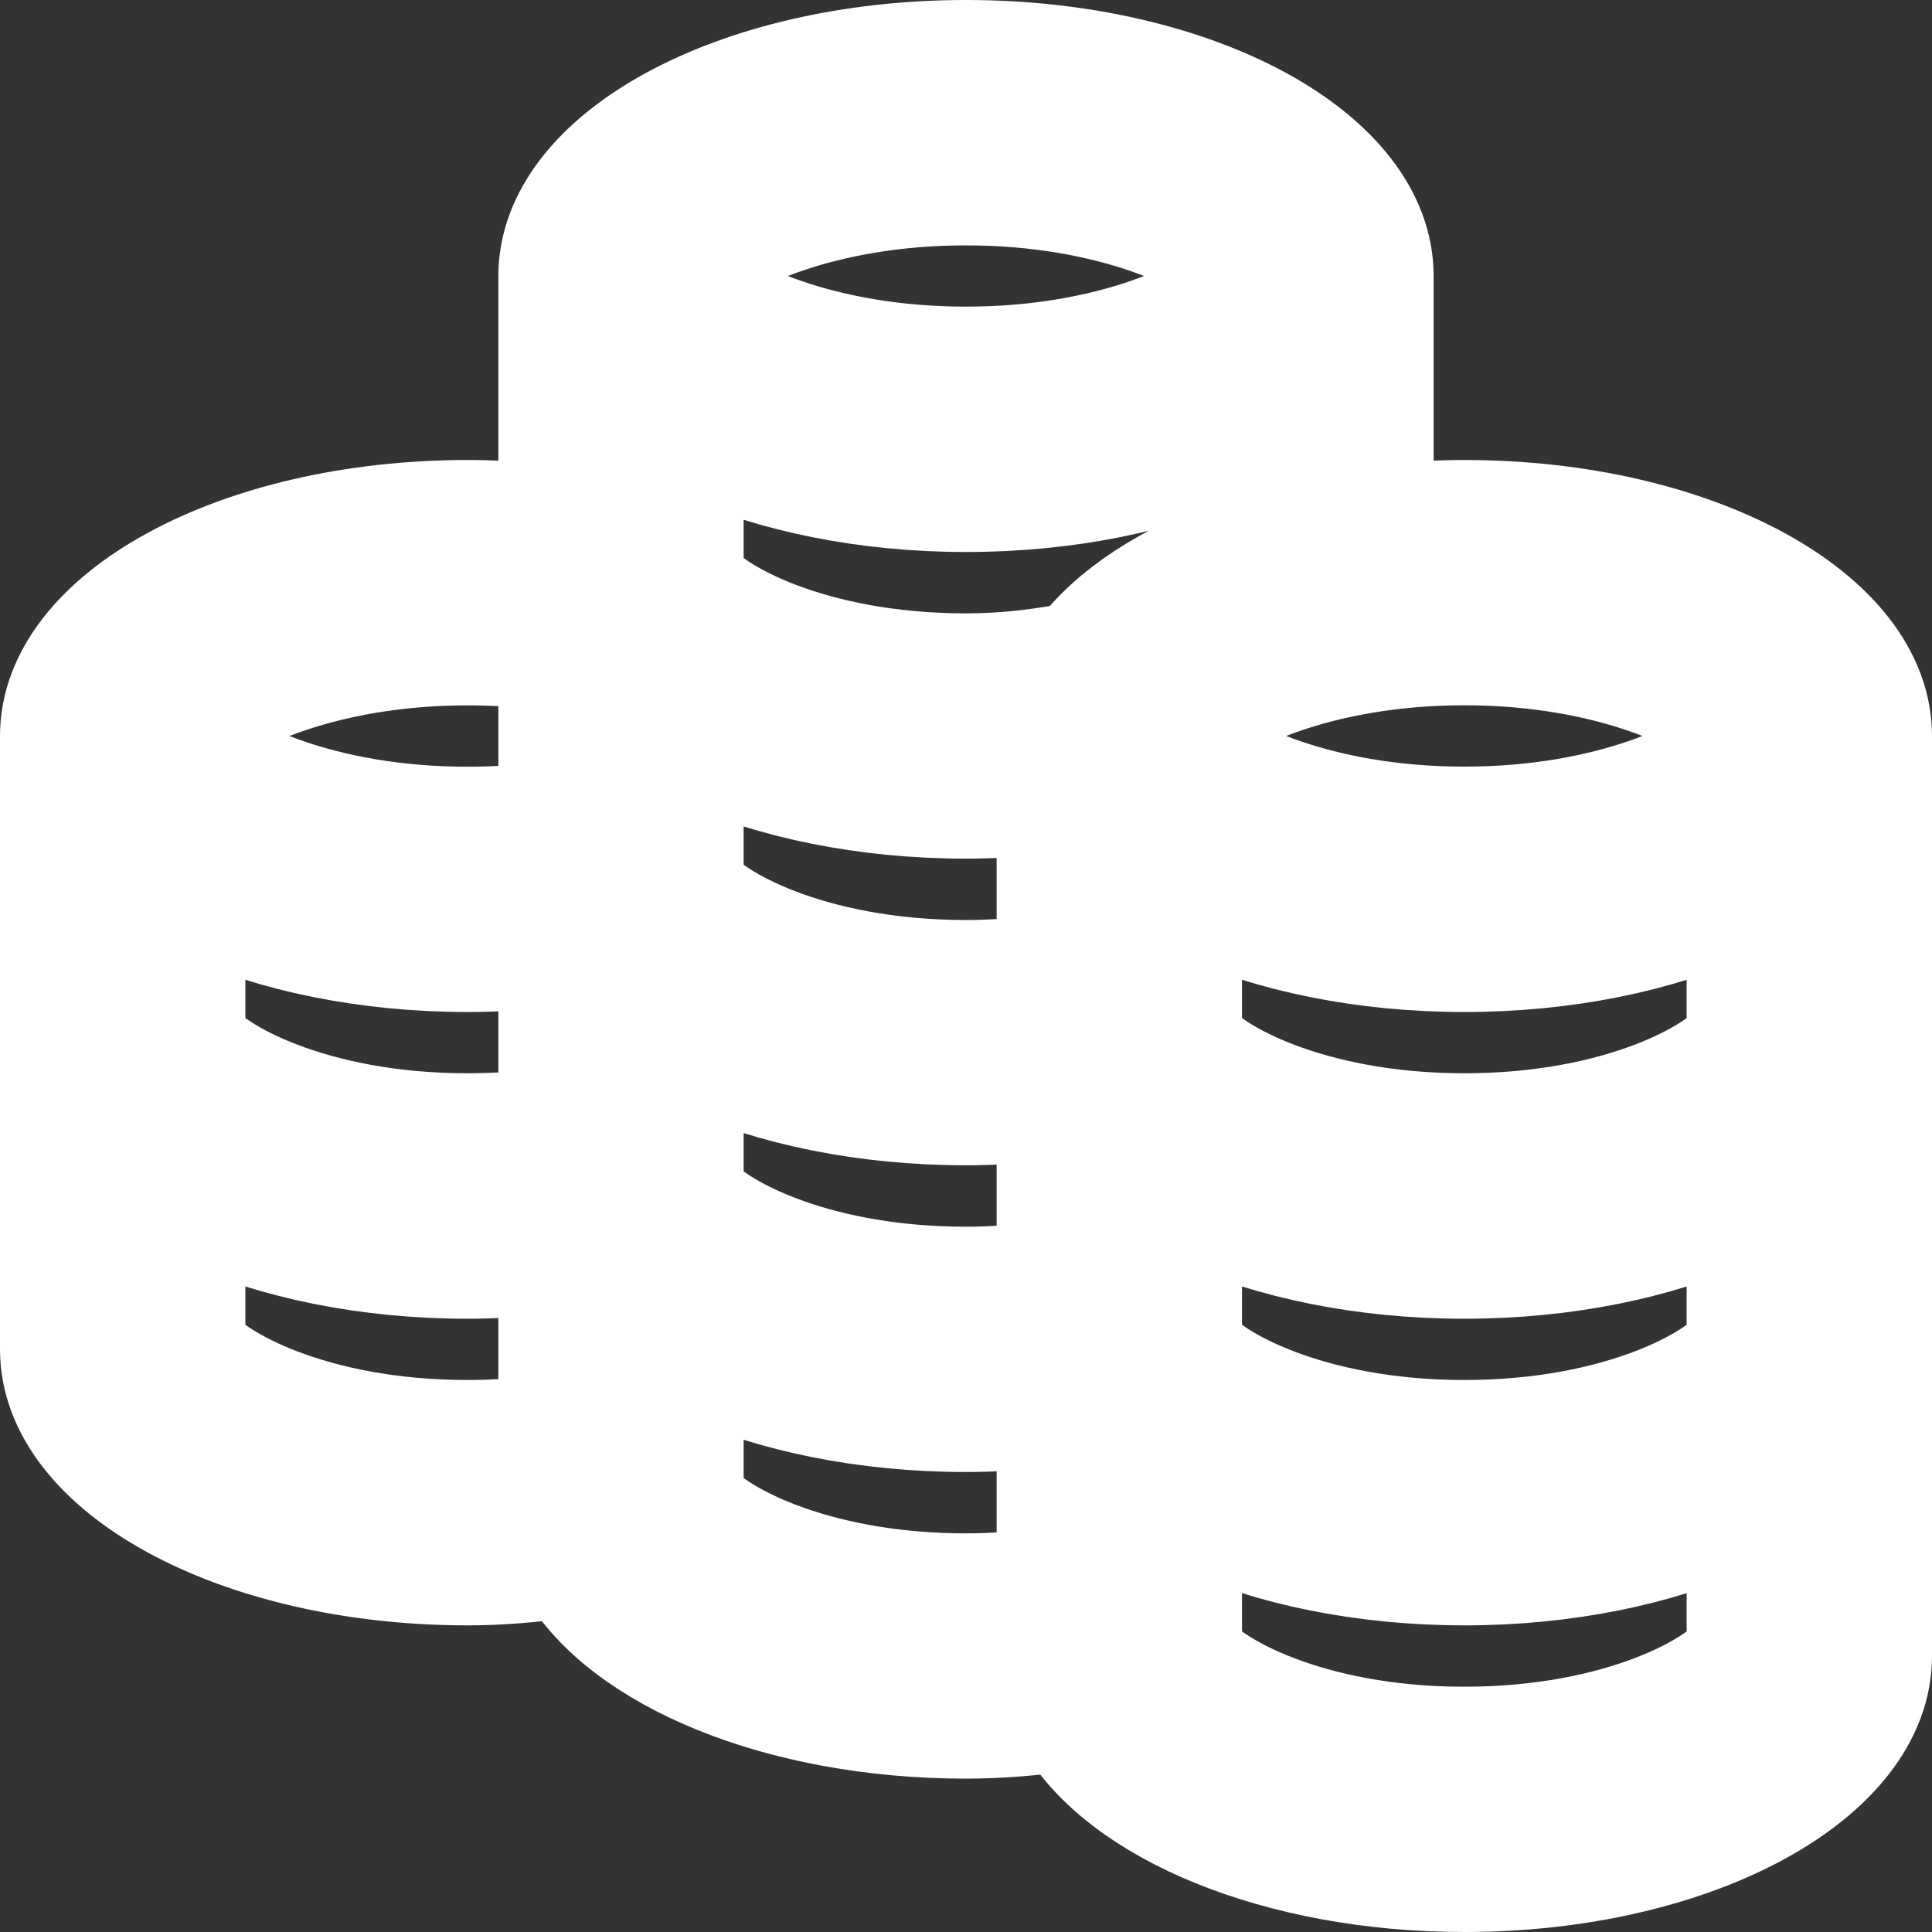 <svg width="21" height="21" viewBox="0 0 21 21" fill="none" stroke="white" xmlns="http://www.w3.org/2000/svg">
<rect x="0" y="0" width="21" height="21" fill="#333333" stroke="none"/>
<path d="M15.917 5.5C15.632 5.5 15.354 5.516 15.083 5.543V3C15.083 1.62 13.033 0.5 10.5 0.5C7.969 0.5 5.917 1.62 5.917 3V5.545C5.646 5.517 5.369 5.5 5.083 5.5C2.553 5.5 0.5 6.62 0.5 8V14.667C0.5 16.047 2.553 17.167 5.083 17.167C5.447 17.167 5.794 17.135 6.132 17.09C6.72 18.101 8.453 18.833 10.5 18.833C10.863 18.833 11.211 18.802 11.549 18.758C12.138 19.767 13.871 20.5 15.917 20.5C18.449 20.5 20.5 19.38 20.5 18V8C20.5 6.62 18.449 5.5 15.917 5.5ZM10.5 2.167C12.083 2.167 13.143 2.704 13.417 3C13.143 3.296 12.083 3.833 10.5 3.833C8.918 3.833 7.858 3.297 7.583 3C7.858 2.703 8.918 2.167 10.5 2.167ZM5.083 7.167C5.38 7.167 5.658 7.186 5.917 7.219V8.781C5.658 8.814 5.38 8.834 5.083 8.834C3.501 8.834 2.441 8.297 2.167 8C2.441 7.703 3.501 7.167 5.083 7.167ZM2.167 9.928C2.959 10.285 3.975 10.5 5.083 10.5C5.369 10.5 5.646 10.483 5.917 10.455V12.113C5.66 12.146 5.383 12.166 5.083 12.166C3.388 12.166 2.346 11.55 2.167 11.273V9.928ZM2.167 14.607V13.261C2.959 13.619 3.975 13.834 5.083 13.834C5.369 13.834 5.646 13.816 5.917 13.789V15.446C5.66 15.48 5.383 15.5 5.083 15.5C3.388 15.5 2.346 14.884 2.167 14.607ZM11.333 17.11C11.076 17.144 10.801 17.167 10.5 17.167C8.805 17.167 7.763 16.551 7.583 16.273V14.928C8.376 15.285 9.392 15.5 10.5 15.5C10.787 15.5 11.063 15.482 11.333 15.453V17.11ZM11.333 13.776C11.076 13.81 10.801 13.834 10.5 13.834C8.805 13.834 7.763 13.217 7.583 12.94V11.594C8.376 11.952 9.392 12.166 10.5 12.166C10.787 12.166 11.063 12.148 11.333 12.119V13.776ZM11.333 10.443C11.076 10.477 10.801 10.5 10.5 10.5C8.805 10.5 7.763 9.884 7.583 9.607V8.262C8.376 8.618 9.392 8.833 10.5 8.833C10.787 8.833 11.063 8.815 11.333 8.786V10.443ZM11.682 7.045C11.33 7.114 10.947 7.167 10.5 7.167C8.805 7.167 7.763 6.551 7.583 6.273V4.928C8.376 5.285 9.392 5.5 10.5 5.5C11.608 5.5 12.624 5.286 13.417 4.929V5.907C12.647 6.181 12.037 6.577 11.682 7.045ZM18.833 17.941C18.655 18.217 17.613 18.834 15.917 18.834C14.222 18.834 13.179 18.217 13 17.94V16.595C13.793 16.952 14.808 17.167 15.917 17.167C17.025 17.167 18.041 16.952 18.833 16.596V17.941ZM18.833 14.607C18.655 14.884 17.613 15.5 15.917 15.5C14.222 15.5 13.179 14.884 13 14.607V13.261C13.793 13.619 14.808 13.834 15.917 13.834C17.025 13.834 18.041 13.619 18.833 13.262V14.607ZM18.833 11.274C18.655 11.55 17.613 12.166 15.917 12.166C14.222 12.166 13.179 11.55 13 11.273V9.928C13.793 10.285 14.808 10.5 15.917 10.5C17.025 10.5 18.041 10.285 18.833 9.929V11.274ZM15.917 8.833C14.335 8.833 13.274 8.297 13 8C13.274 7.703 14.335 7.166 15.917 7.166C17.5 7.166 18.56 7.704 18.833 8C18.56 8.296 17.5 8.833 15.917 8.833Z" fill="white"/>
</svg>
